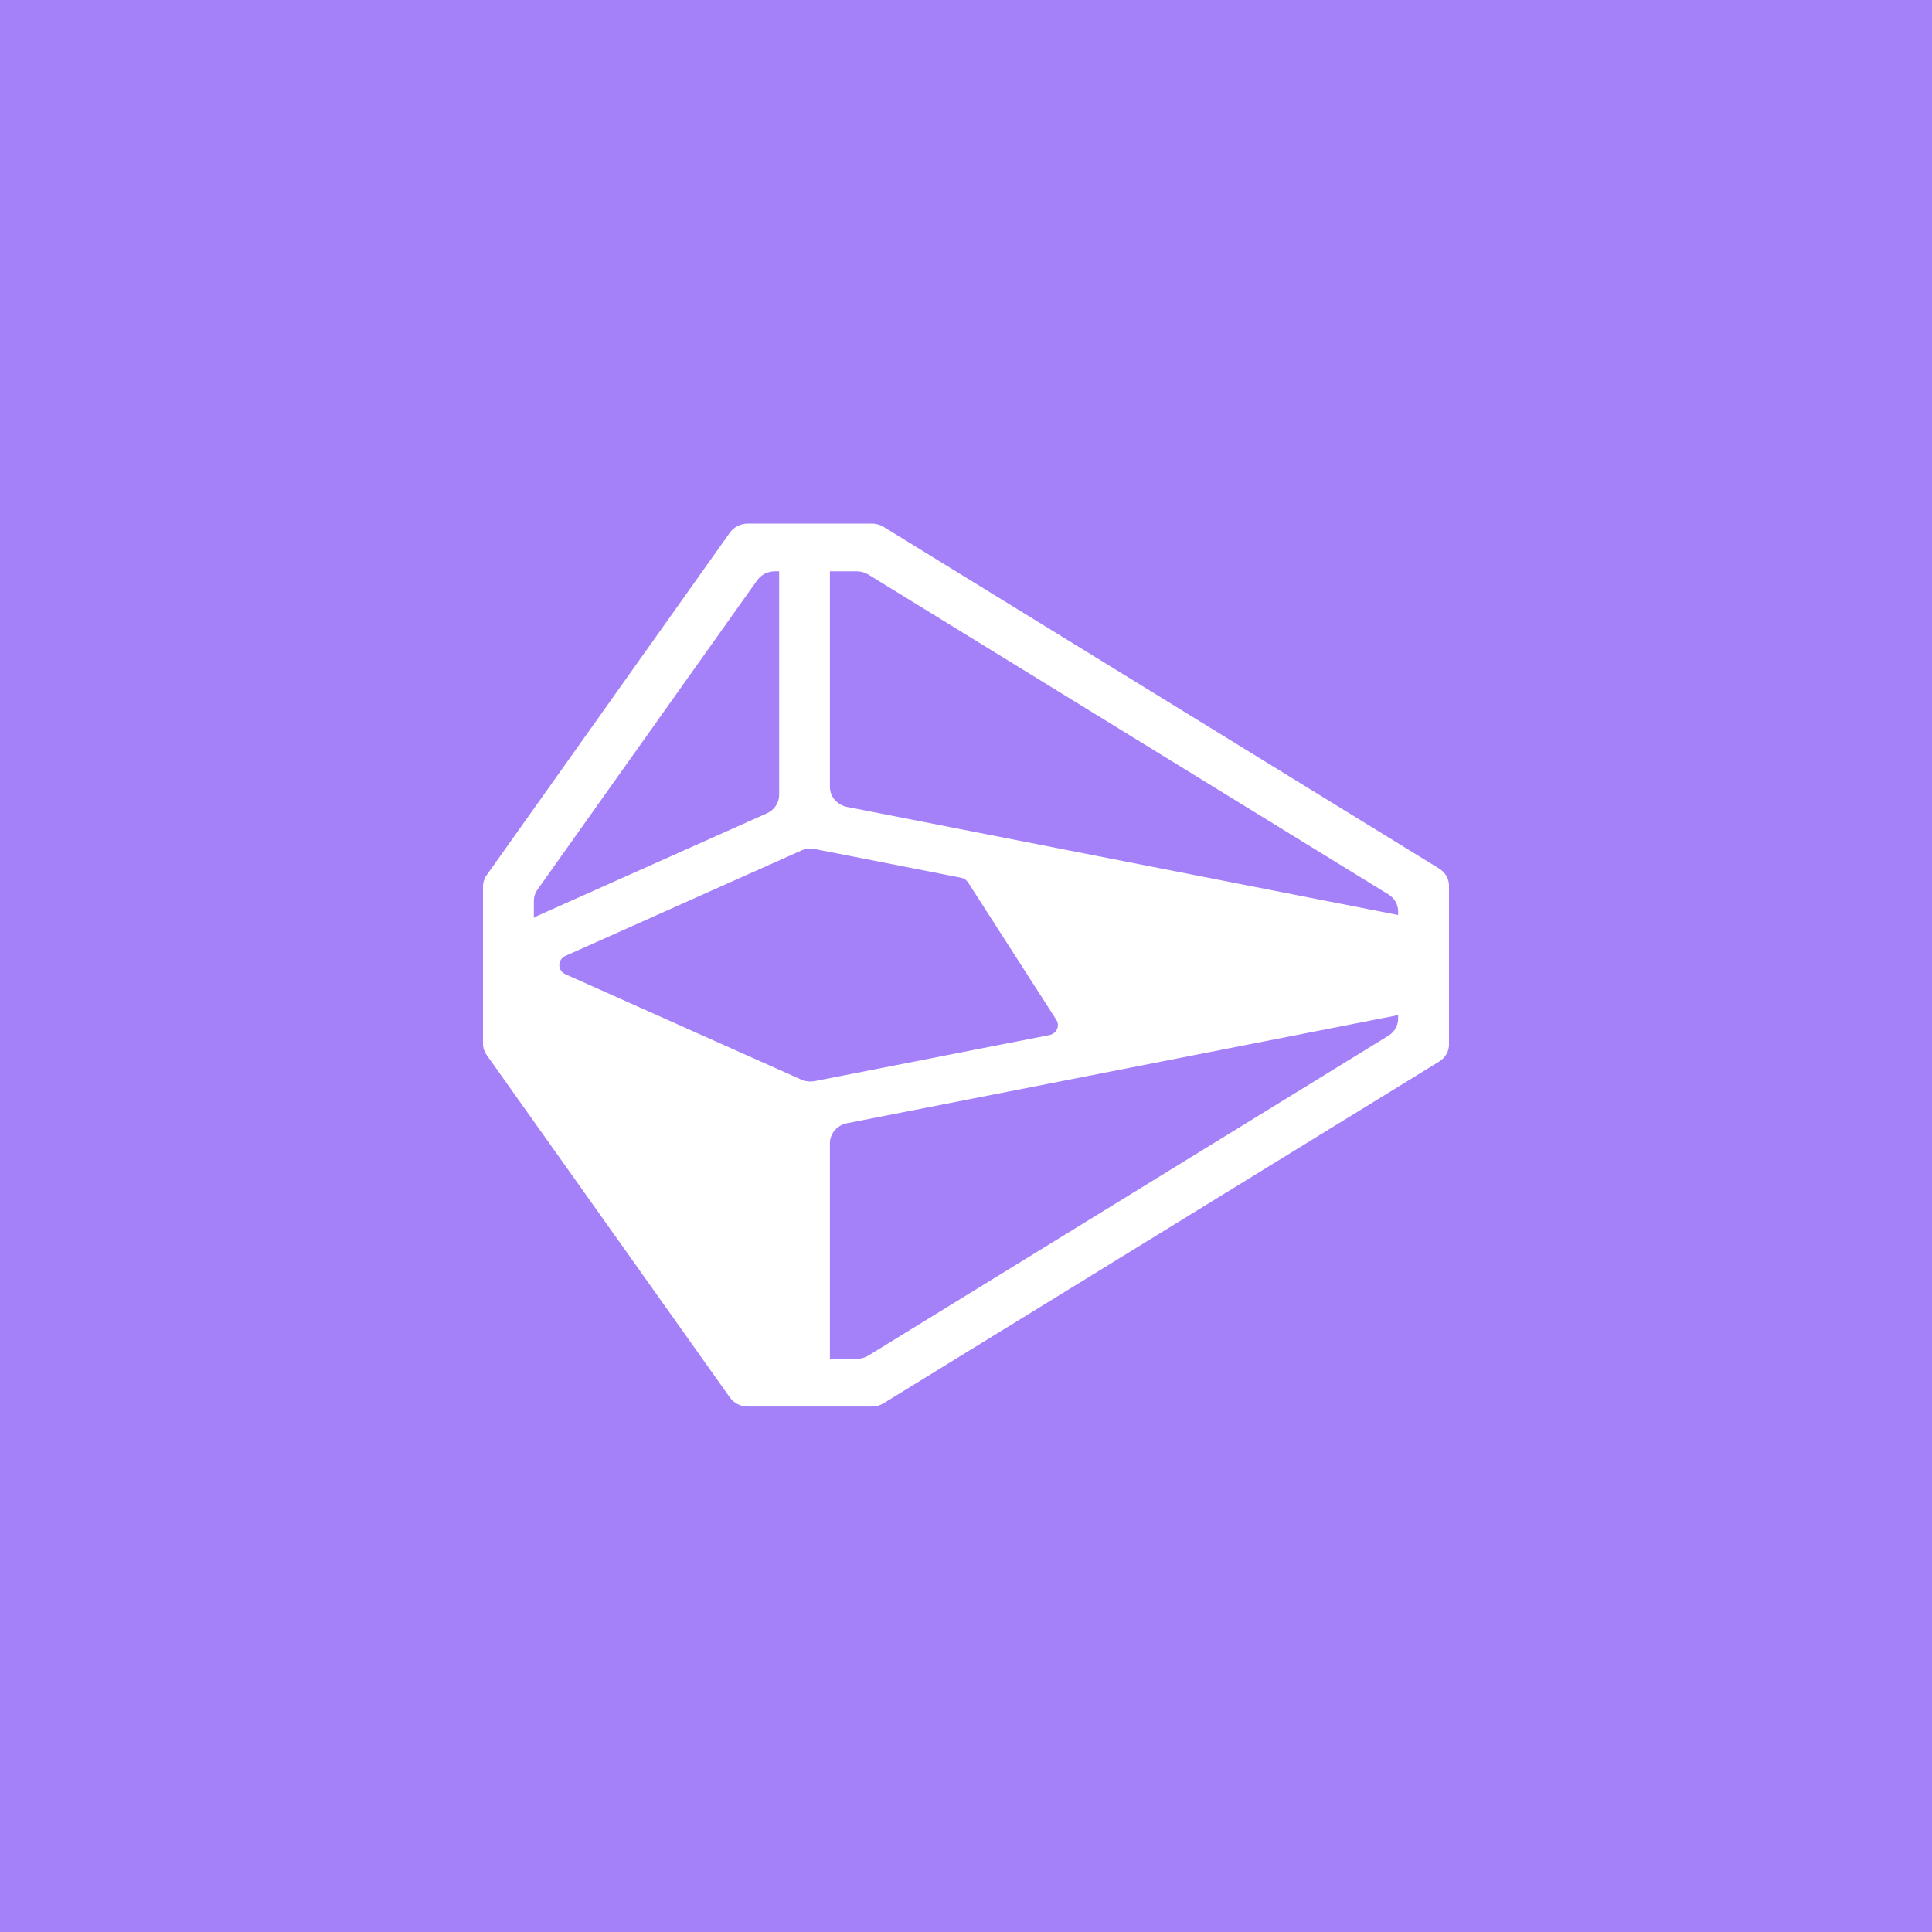 <svg width="1000" height="1000" viewBox="0 0 1000 1000" fill="none" xmlns="http://www.w3.org/2000/svg">
<rect width="1000" height="1000" fill="#A481F8"/>
<path fill-rule="evenodd" clip-rule="evenodd" d="M250 540.199C250 542.286 250.658 544.326 251.89 546.062L377.789 723.346C379.868 726.274 383.361 728.031 387.102 728.031H451.25C453.426 728.031 455.555 727.435 457.376 726.314L744.924 549.457C748.091 547.509 750 544.188 750 540.626V458.405C750 454.844 748.091 451.522 744.924 449.575L457.376 272.717C455.555 271.597 453.426 271 451.25 271L387.102 271C383.361 271 379.868 272.757 377.789 275.685L251.89 452.97C250.658 454.705 250 456.745 250 458.833L250 540.199ZM429.56 703.327H443.397C445.573 703.327 447.702 702.73 449.523 701.61L718.608 536.108C721.775 534.16 723.684 530.839 723.684 527.277V525.387C723.405 525.463 723.121 525.53 722.832 525.587L438.478 581.365C433.283 582.384 429.56 586.695 429.56 591.691L429.56 703.327ZM723.684 473.644V471.754C723.684 468.192 721.775 464.871 718.608 462.923L449.523 297.422C447.702 296.301 445.573 295.704 443.397 295.704H429.56V407.34C429.56 412.336 433.283 416.647 438.478 417.666L722.832 473.444C723.121 473.501 723.405 473.568 723.684 473.644ZM403.283 295.704H401.185C397.445 295.704 393.952 297.462 391.873 300.389L278.206 460.45C276.974 462.185 276.316 464.225 276.316 466.312V475.115C276.925 474.679 277.587 474.298 278.296 473.981L396.882 421.005C400.791 419.259 403.283 415.549 403.283 411.475L403.283 295.704ZM501.069 456.742C500.264 455.489 498.941 454.607 497.418 454.308L421.761 439.468C419.37 438.999 416.881 439.278 414.674 440.264L292.709 494.751C288.441 496.657 288.441 502.374 292.709 504.28L414.674 558.767C416.881 559.753 419.37 560.032 421.761 559.563L543.106 535.761C546.888 535.019 548.755 530.98 546.756 527.868L501.069 456.742Z" fill="white"/>
</svg>
